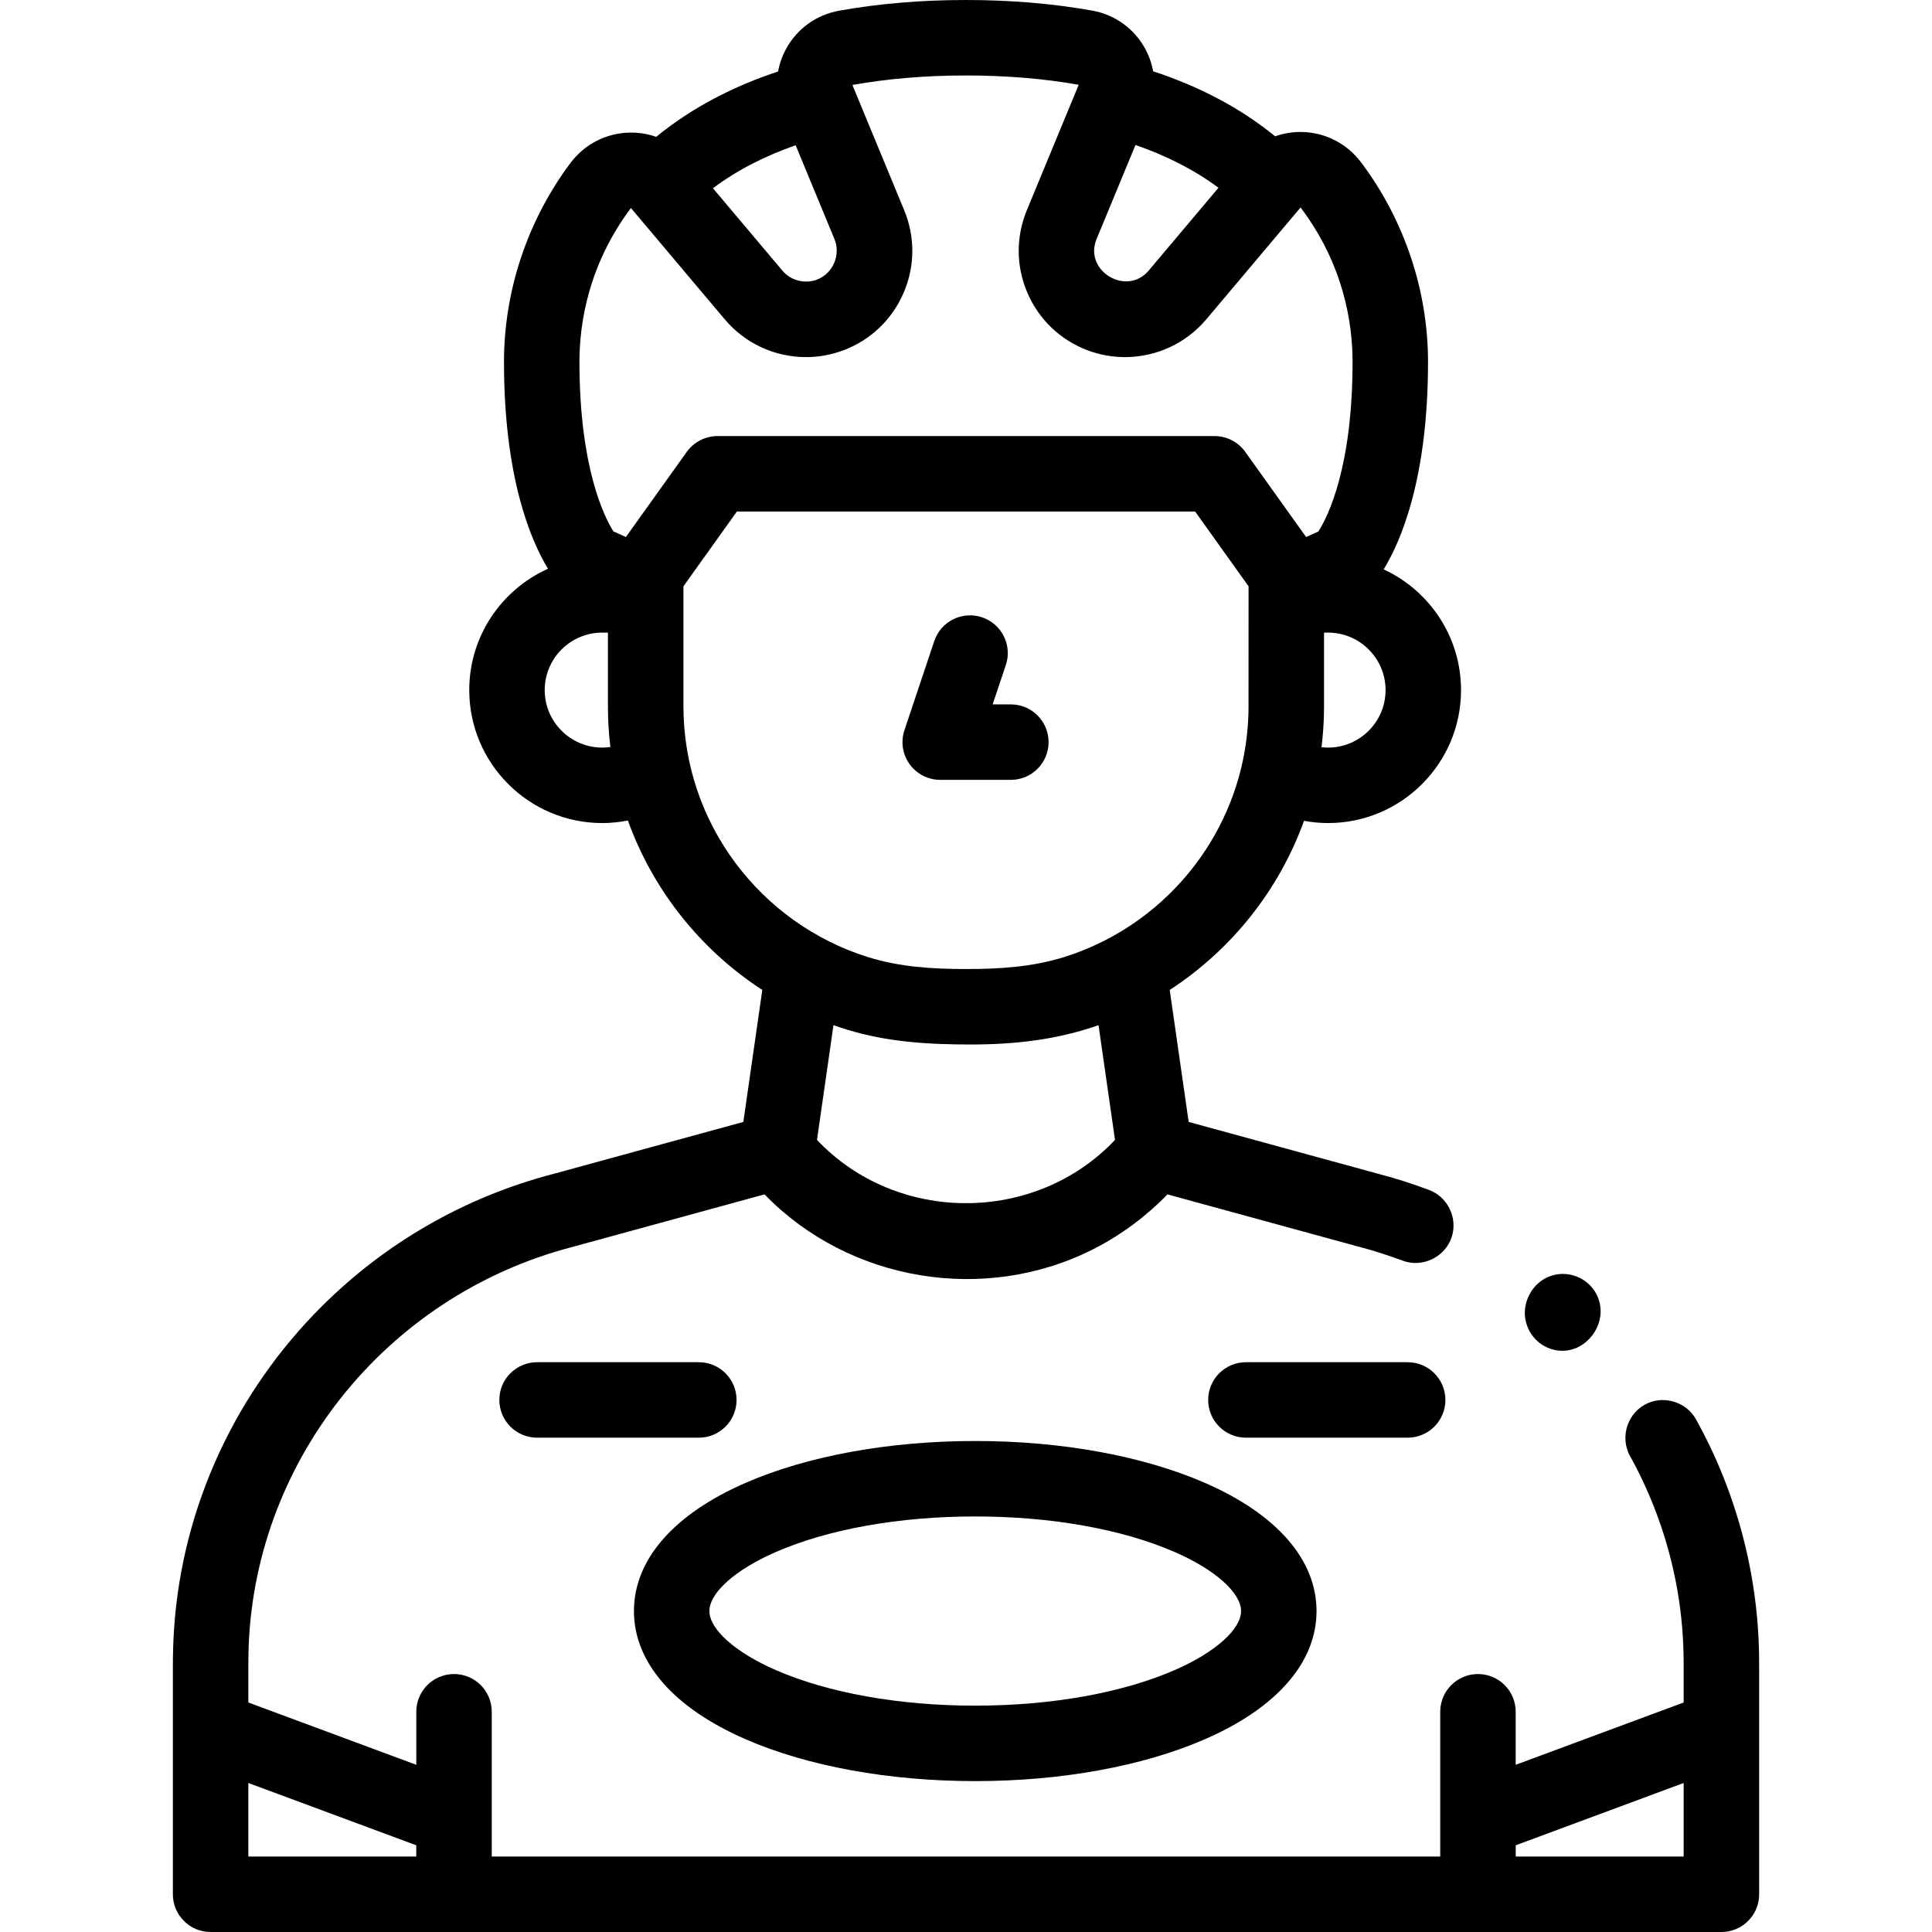<svg id="Capa_1" enable-background="new 0 0 512 512" height="512" viewBox="0 0 512 512" width="512" xmlns="http://www.w3.org/2000/svg"><path d="m466.186 441.278c-.002-.945-.01-1.89-.019-2.888-.353-21.694-6.132-43.22-16.713-62.251-2.47-4.443-8.038-6.31-12.699-4.316-5.358 2.293-7.614 8.941-4.782 14.034 2.456 4.417 4.595 8.995 6.431 13.686 4.883 12.479 7.545 25.786 7.76 39.168.016 1.013.022 2.027.022 3.041v9.424l-44.511 16.515v-14.055c0-5.523-4.478-10-10-10s-10 4.477-10 10v38.364h-251.352v-38.363c0-5.523-4.477-10-10-10s-10 4.477-10 10v14.055l-44.511-16.515v-9.424c0-1.012.006-2.025.022-3.037.817-50.818 36.138-95.342 85.895-108.272.042-.011.083-.022.124-.033l50.756-13.888c22.459 23.171 58.458 29.122 87.222 14.47 7.258-3.697 13.888-8.624 19.558-14.47l50.756 13.888c.041.011.082.022.123.033 3.704.962 7.553 2.188 11.439 3.642 5.249 1.962 11.244-.919 13.003-6.237 1.664-5.031-1.032-10.643-5.993-12.499-4.507-1.686-8.999-3.115-13.353-4.25l-50.356-13.777-5.023-34.975c16.266-10.583 28.9-26.293 35.594-44.824 2.094.384 4.224.596 6.374.596 19.429 0 35.235-15.807 35.235-35.236 0-14.169-8.411-26.404-20.499-31.994 4.62-7.561 11.751-24.219 11.751-55.006 0-18.908-6.311-37.692-17.769-52.893-3.713-4.924-9.365-7.844-15.509-8.01-2.494-.068-4.949.329-7.233 1.143-9.528-7.781-20.676-13.414-32.336-17.233-.372-2.056-1.074-4.067-2.102-5.96-2.905-5.352-8.014-9.039-14.017-10.116-10.409-1.868-21.672-2.815-33.474-2.815-11.869 0-23.19.955-33.649 2.839-5.996 1.081-11.108 4.762-14.025 10.101-1.042 1.908-1.754 3.938-2.132 6.015-11.652 3.836-22.79 9.507-32.294 17.312-2.281-.805-4.721-1.192-7.217-1.125-6.15.174-11.801 3.107-15.504 8.045-11.363 15.157-17.621 33.872-17.621 52.695 0 30.578 7.034 47.212 11.656 54.845-12.282 5.513-20.861 17.847-20.861 32.155 0 19.429 15.811 35.236 35.246 35.236 2.296 0 4.568-.238 6.793-.674 6.686 18.564 19.333 34.304 35.621 44.902l-5.023 34.975-50.359 13.779c-23.804 6.198-44.791 18.571-61.368 35.105-22.59 22.525-36.983 52.771-39.15 85.642-.219 3.299-.302 6.601-.302 9.906v60.247c0 5.523 4.477 10 10 10h400.379c5.522 0 10-4.477 10-10v-60.246c-.001-.16-.004-.316-.004-.476zm-114.232-243.159c-.582 0-1.16-.033-1.733-.098.107-.881.199-1.767.281-2.655.003-.028.005-.056.008-.085.242-2.68.373-5.392.373-8.134v-19.5h1.072c8.4 0 15.235 6.835 15.235 15.236s-6.836 15.236-15.236 15.236zm-61.347-134.769 10.307-24.929c7.815 2.706 15.347 6.387 21.991 11.343l-18.508 21.961c-5.826 6.904-17.282.072-13.79-8.375zm-74.111 10.758c-3.215 1.207-6.935.251-9.146-2.379l-18.41-21.843c6.62-4.966 14.12-8.673 21.919-11.39l10.276 24.854c1.743 4.212-.398 9.134-4.639 10.758zm-49.301-18.988.112.132c.001.001.002.002.003.003l24.739 29.353c5.358 6.374 13.214 10.029 21.553 10.029 3.411 0 6.767-.614 9.973-1.825.009-.003.019-.007.028-.011 7.181-2.735 12.81-8.124 15.851-15.173 3.039-7.044 3.097-14.829.164-21.921l-13.72-33.186c9.291-1.672 19.419-2.521 30.102-2.521 10.604 0 20.663.838 29.869 2.463 0 0 0 .001-.001.002l-13.744 33.242c-2.933 7.092-2.875 14.877.162 21.921 3.039 7.048 8.664 12.436 15.868 15.184 3.207 1.211 6.563 1.825 9.974 1.825 8.329 0 16.186-3.651 21.558-10.02l24.875-29.516s.001-.001.001-.001c.001-.001.002-.002.003-.003l.096-.114c.011.009.023.023.041.046 11.355 15.064 13.739 30.531 13.739 40.854 0 28.103-6.597 41.101-9.058 44.97l-3.253 1.463-16.124-22.563s-.001-.001-.001-.001l-.002-.003c-1.877-2.627-4.907-4.186-8.136-4.186h-131.735c-3.199 0-6.279 1.588-8.139 4.189l-16.124 22.563-3.309-1.488c-2.306-3.652-9.002-16.723-9.002-44.945 0-10.275 2.364-25.677 13.637-40.762zm-7.596 142.999c-8.406 0-15.246-6.835-15.246-15.236s6.839-15.236 15.246-15.236h1.51v19.549c0 3.601.216 7.201.644 10.771-.71.101-1.429.152-2.154.152zm21.519-10.972v-31.771l14.156-19.81h121.452l14.155 19.809v2.078c-.001.065-.01 29.743-.01 29.743 0 4.876-.522 9.756-1.536 14.526-5.26 24.602-23.54 44.432-47.259 51.888-8.552 2.674-17.195 3.19-26.077 3.19-8.88 0-17.525-.513-26.075-3.19-28.254-8.881-48.806-35.315-48.806-66.463zm43.337 85.71c10.803 3.324 21.691 3.944 32.884 3.944 11.556 0 22.814-1.25 33.783-5.121l4.367 30.41c-21.132 22.353-57.846 22.351-78.979 0l4.368-30.41c1.183.417 2.378.808 3.577 1.177zm-158.644 199.651 44.508 16.514v2.978h-44.508zm335.871 19.492v-2.978l44.508-16.514v19.492z"/><path d="m197.567 460.909c16.427 7.161 38.047 11.104 60.88 11.104s44.453-3.943 60.88-11.104c19.066-8.311 29.566-20.373 29.566-33.963 0-13.591-10.5-25.652-29.566-33.964-16.426-7.161-38.047-11.104-60.88-11.104s-44.453 3.943-60.88 11.104c-19.066 8.312-29.566 20.373-29.566 33.964 0 13.59 10.5 25.652 29.566 33.963zm7.993-49.594c13.961-6.086 32.744-9.438 52.888-9.438s38.927 3.352 52.889 9.438c10.666 4.649 17.558 10.785 17.558 15.63s-6.892 10.98-17.558 15.629c-13.962 6.086-32.745 9.438-52.889 9.438s-38.926-3.352-52.888-9.438c-10.666-4.649-17.558-10.784-17.558-15.629s6.892-10.98 17.558-15.63z"/><path d="m195.197 371.001c0-5.523-4.477-10-10-10h-42.867c-5.523 0-10 4.477-10 10s4.477 10 10 10h42.867c5.523 0 10-4.477 10-10z"/><path d="m383.045 371.001c0-5.523-4.478-10-10-10h-42.866c-5.522 0-10 4.477-10 10s4.478 10 10 10h42.866c5.522 0 10-4.477 10-10z"/><path d="m249.169 206.671h18.717c5.522 0 10-4.477 10-10s-4.478-10-10-10h-4.822l3.491-10.423c1.754-5.237-1.069-10.904-6.307-12.658-5.239-1.754-10.905 1.07-12.658 6.307l-7.903 23.599c-1.021 3.051-.513 6.406 1.366 9.017s4.899 4.158 8.116 4.158z"/><path d="m410.921 357.456c9.033 3.012 16.827-7.715 11.551-15.488-2.36-3.478-6.8-5.121-10.856-4.029-3.804 1.024-6.525 4.188-7.321 7.995-1.023 4.902 1.876 9.938 6.626 11.522z"/></svg>